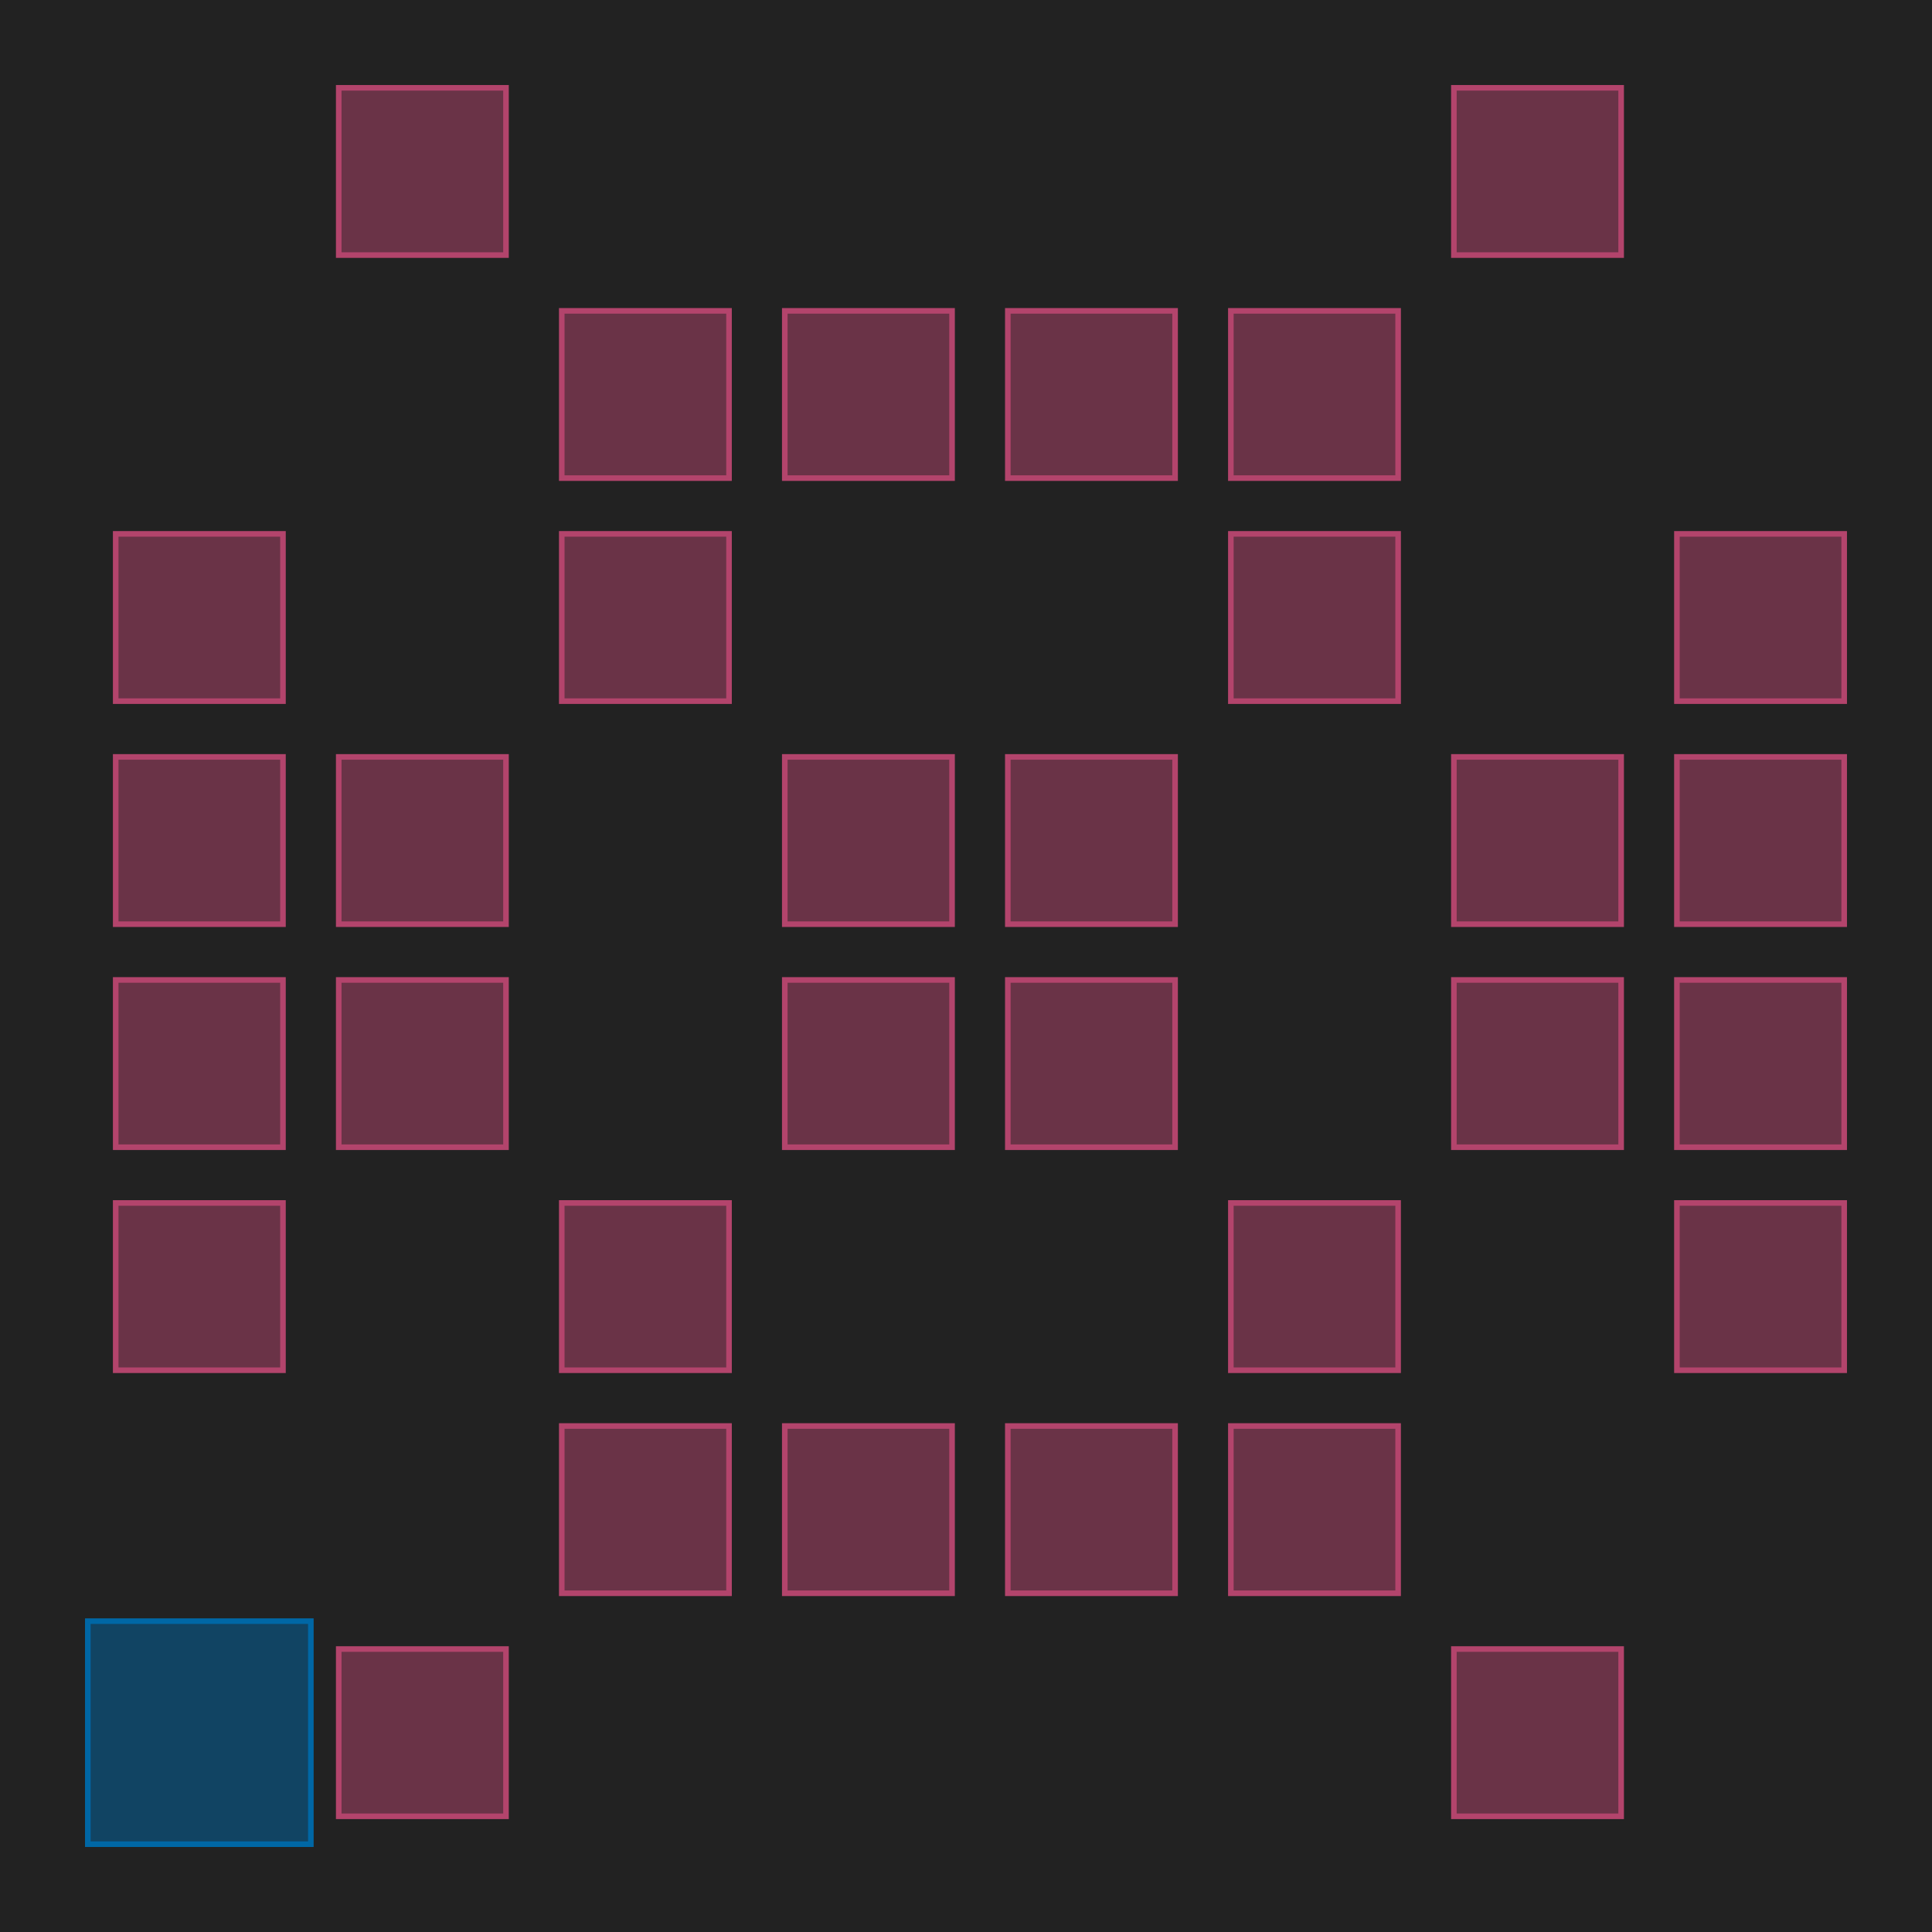 <?xml version="1.0" encoding="UTF-8"?>
<svg xmlns="http://www.w3.org/2000/svg" xmlns:xlink="http://www.w3.org/1999/xlink" width="346.5" height="346.5" viewBox="-15.75 -330.75 346.5 346.5">
<defs>
<style type="text/css">
.l235d4 {stroke: #0067A5; fill: #0067A5; fill-opacity: 0.5;}
.l71d20 {stroke: #B3446C; fill: #B3446C; fill-opacity: 0.5;}
</style>
</defs>
<rect x="-15.75" y="-330.75" width="346.5" height="346.5" fill="#222222" stroke="none"/>
<g id="my_logo" transform="scale(1 -1)">
<polygon id="0xe13590" class="l71d20" points="5,85 35,85 35,115 5,115"/>
<polygon id="0xe1a520" class="l71d20" points="5,125 35,125 35,155 5,155"/>
<polygon id="0xcb0f80" class="l71d20" points="5,165 35,165 35,195 5,195"/>
<polygon id="0xca1b60" class="l71d20" points="5,205 35,205 35,235 5,235"/>
<polygon id="0xcec7f0" class="l71d20" points="45,5 75,5 75,35 45,35"/>
<polygon id="0xd46e50" class="l71d20" points="45,125 75,125 75,155 45,155"/>
<polygon id="0xcf5d40" class="l71d20" points="45,165 75,165 75,195 45,195"/>
<polygon id="0xdd53d0" class="l71d20" points="45,285 75,285 75,315 45,315"/>
<polygon id="0xed43c0" class="l71d20" points="85,45 115,45 115,75 85,75"/>
<polygon id="0xfb0f70" class="l71d20" points="85,85 115,85 115,115 85,115"/>
<polygon id="0xf8c650" class="l71d20" points="85,205 115,205 115,235 85,235"/>
<polygon id="0xfc2b90" class="l71d20" points="85,245 115,245 115,275 85,275"/>
<polygon id="0xffb8f0" class="l71d20" points="125,45 155,45 155,75 125,75"/>
<polygon id="0xf278a0" class="l71d20" points="125,125 155,125 155,155 125,155"/>
<polygon id="0xfcb7b0" class="l71d20" points="125,165 155,165 155,195 125,195"/>
<polygon id="0xdccb80" class="l71d20" points="125,245 155,245 155,275 125,275"/>
<polygon id="0xf3d010" class="l71d20" points="165,45 195,45 195,75 165,75"/>
<polygon id="0xe772c0" class="l71d20" points="165,125 195,125 195,155 165,155"/>
<polygon id="0xdc9f80" class="l71d20" points="165,165 195,165 195,195 165,195"/>
<polygon id="0xf4f840" class="l71d20" points="165,245 195,245 195,275 165,275"/>
<polygon id="0xf91510" class="l71d20" points="205,45 235,45 235,75 205,75"/>
<polygon id="0xfa0db0" class="l71d20" points="205,85 235,85 235,115 205,115"/>
<polygon id="0xd2e7d0" class="l71d20" points="205,205 235,205 235,235 205,235"/>
<polygon id="0xdbdc50" class="l71d20" points="205,245 235,245 235,275 205,275"/>
<polygon id="0xe566f0" class="l71d20" points="245,5 275,5 275,35 245,35"/>
<polygon id="0xe5ded0" class="l71d20" points="245,125 275,125 275,155 245,155"/>
<polygon id="0xd5efd0" class="l71d20" points="245,165 275,165 275,195 245,195"/>
<polygon id="0xf01a50" class="l71d20" points="245,285 275,285 275,315 245,315"/>
<polygon id="0xdad920" class="l71d20" points="285,85 315,85 315,115 285,115"/>
<polygon id="0xd9b660" class="l71d20" points="285,125 315,125 315,155 285,155"/>
<polygon id="0xdcf940" class="l71d20" points="285,165 315,165 315,195 285,195"/>
<polygon id="0xde16f0" class="l71d20" points="285,205 315,205 315,235 285,235"/>
<polygon id="0xe0d880" class="l235d4" points="0,0 40,0 40,40 0,40"/>
</g>
</svg>